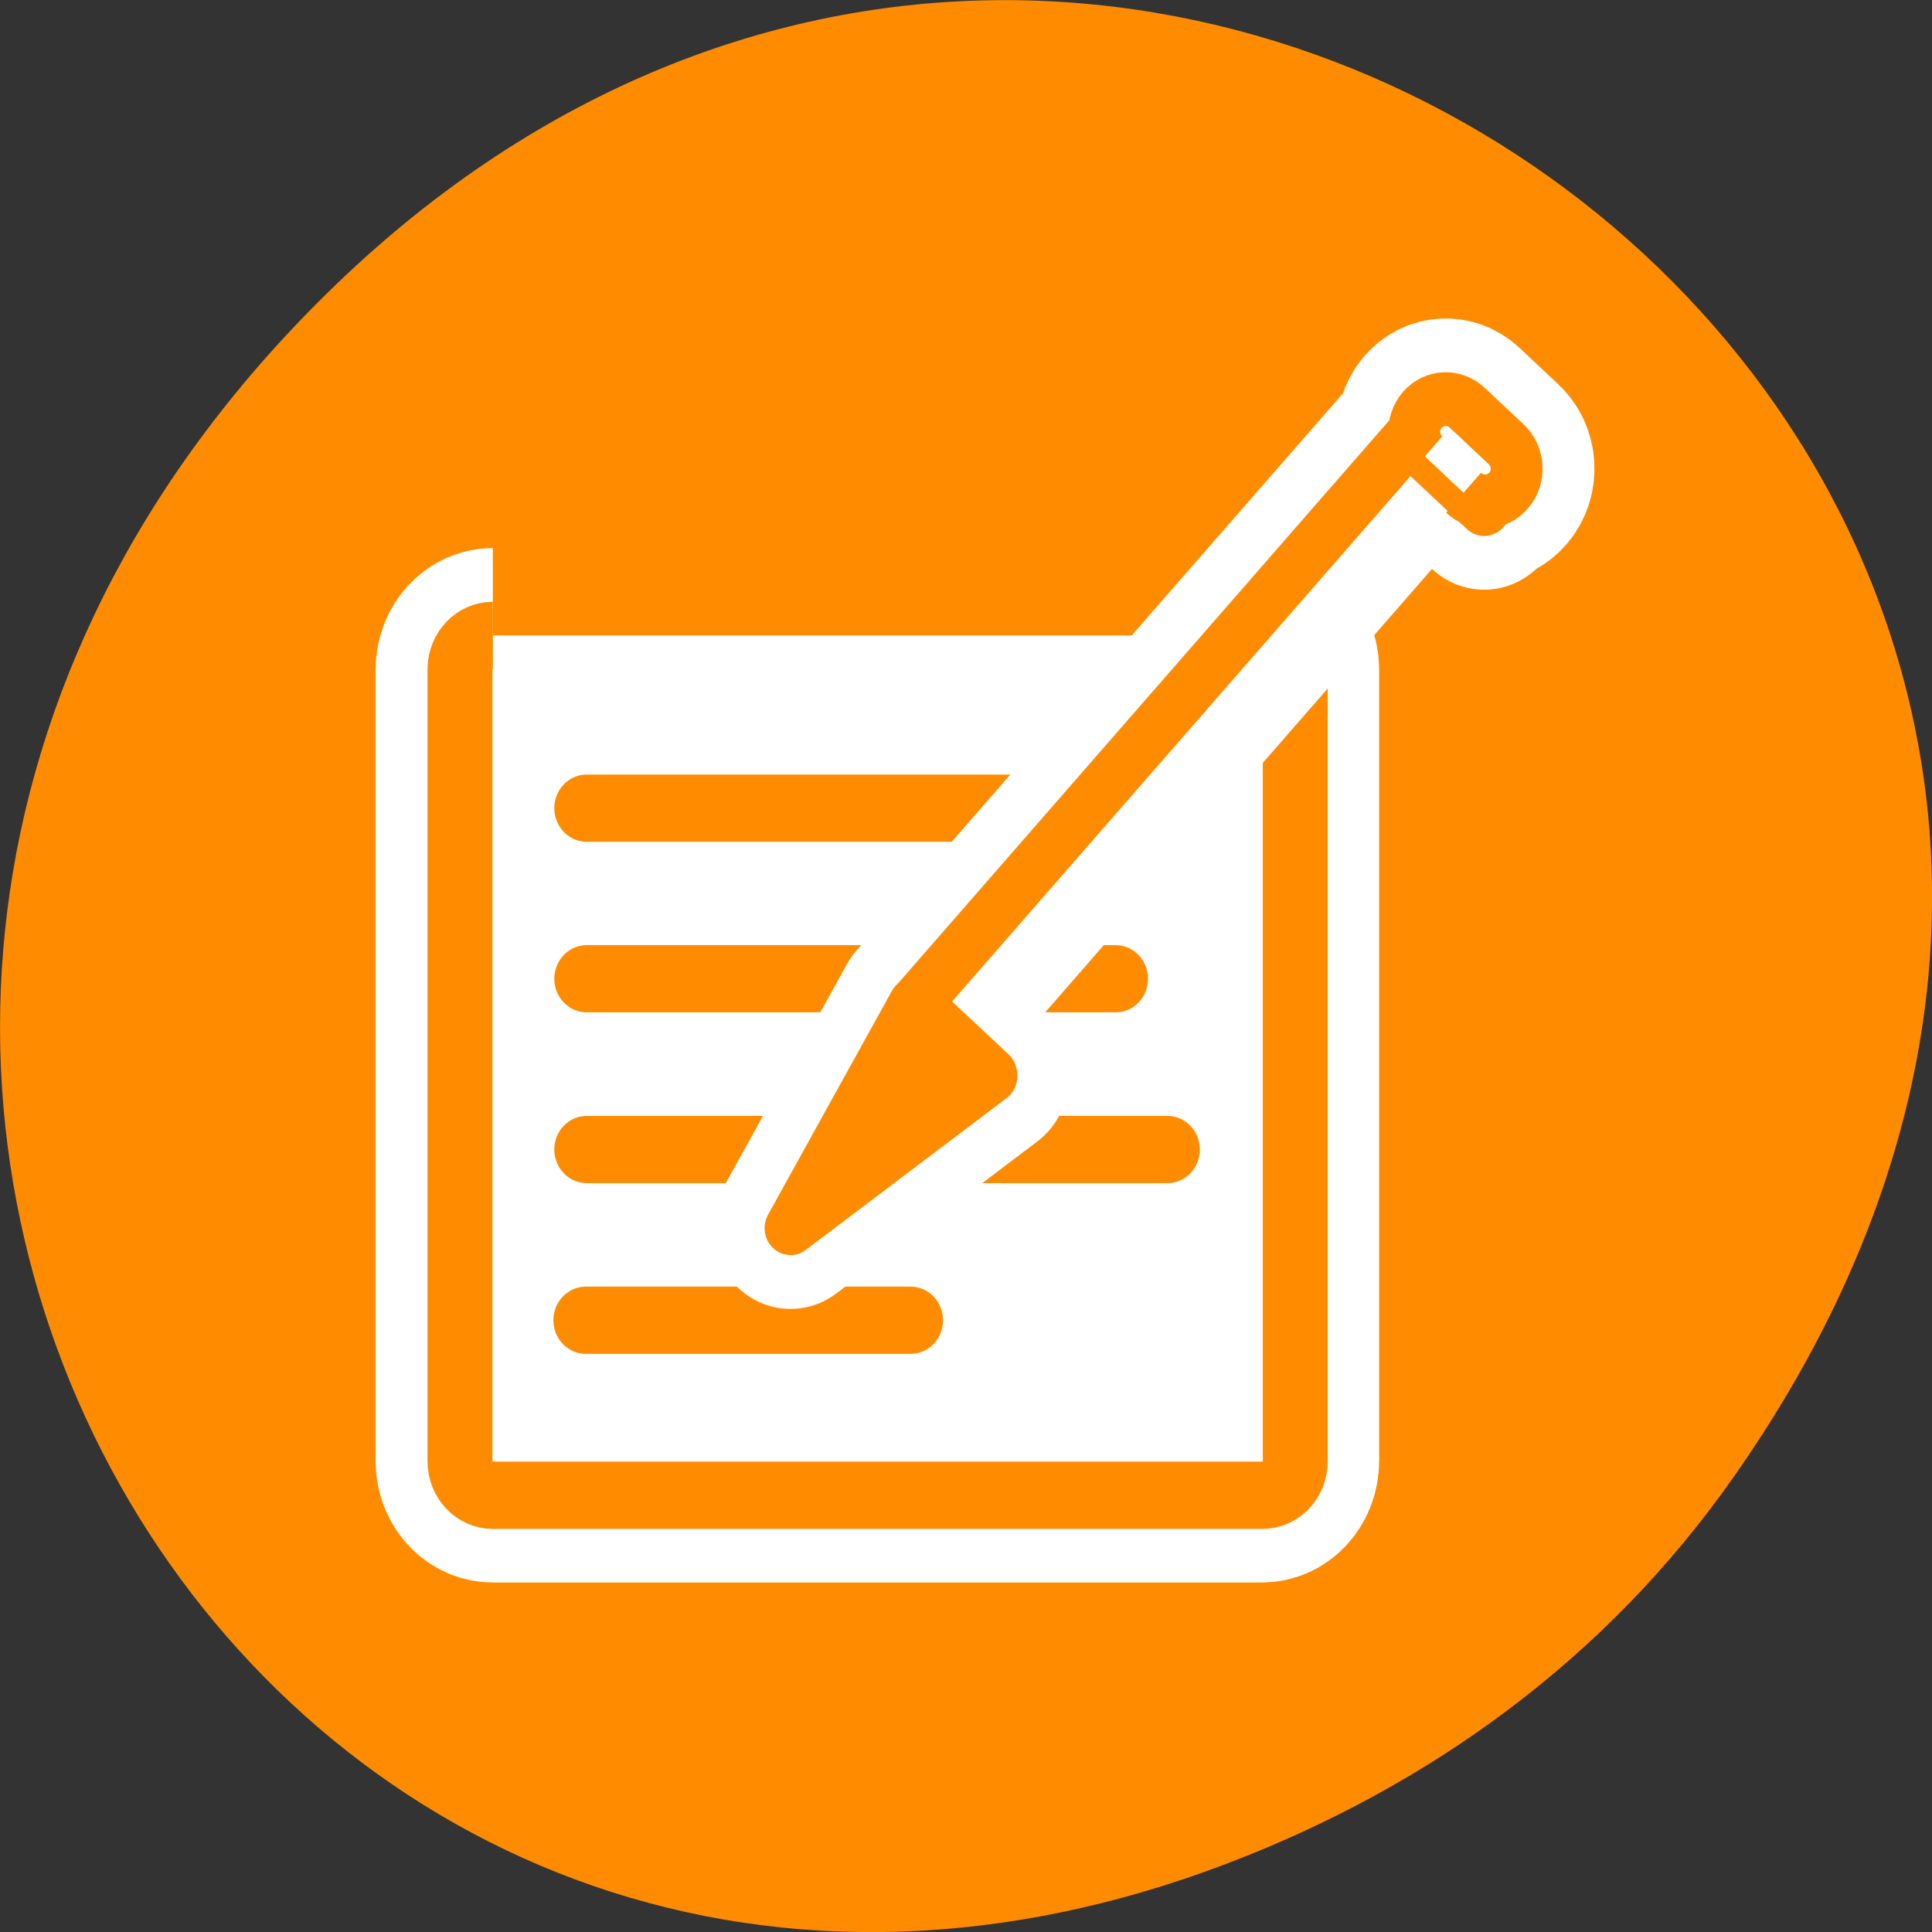 <svg xmlns="http://www.w3.org/2000/svg" viewBox="0 0 48 48"><rect x="0" y="0" width="48" height="48" fill="#333333" stroke="none"/><path d="m 43.055 36.719 c 17.262 -24.547 -14.613 -49.422 -34.945 -29.418 c -19.16 18.844 -1.398 48.125 22.441 38.973 c 4.973 -1.91 9.336 -5.047 12.504 -9.555" style="fill:#ff8c00"/><g style="stroke-linejoin:round"><path d="m 6.272 15.352 c -0.879 0 -1.583 0.709 -1.583 1.585 v 36.741 c 0 0.884 0.704 1.585 1.583 1.585 h 37.029 c 0.879 0 1.583 -0.709 1.583 -1.585 v -36.741 c 0 -0.877 -0.704 -1.585 -1.583 -1.585" transform="matrix(0.516 0 0 0.535 9.008 7.577)" style="fill:none;stroke:#fff;stroke-width:8.125"/><g style="stroke:#ff8c00"><path d="m 6.679 5.116 c -1.109 0 -1.998 0.895 -1.998 2.001 v 46.38 c 0 1.107 0.889 2.001 1.998 2.001 h 46.744 c 1.109 0 1.998 -0.895 1.998 -2.001 v -46.38 c 0 -1.107 -0.889 -2.001 -1.998 -2.001" transform="matrix(0.409 0 0 0.424 9.513 13.618)" style="fill:#fff;fill-rule:evenodd;stroke-width:3.945"/><g transform="matrix(0.49 0 0 0.508 9.858 8.117)" style="fill:none;stroke-linecap:round;stroke-width:3.286"><path d="m 9.63 23.546 h 29.443"/><path d="m 9.63 31.889 h 26.815"/><path d="m 9.63 40.24 h 29.443"/><path d="m 9.583 48.59 h 16.47"/></g></g><g style="fill:none;stroke:#fff;stroke-width:9.983"><g style="stroke-linecap:round"><path d="m 48.099 30.859 c -12.895 9.385 -12.895 9.385 -12.895 9.385 l 7.944 -13.819" transform="matrix(0.387 0 0 0.402 6.016 14.335)"/><path d="m -56.331 9.39 l 6.546 -0.007 l 0.001 47.136 l -6.545 -0.007" transform="matrix(-0.287 -0.269 0.26 -0.298 6.016 14.335)"/></g><path d="m -54.664 56.37 c -1.143 -0.002 -2.061 0.907 -2.054 2.028 c -0.006 1.12 0.914 2.032 2.05 2.027 l 3.346 0.003 c 1.143 0.002 2.061 -0.907 2.068 -2.027 c -0.008 -1.121 -0.928 -2.033 -2.064 -2.027" transform="matrix(-0.287 -0.269 0.26 -0.298 6.016 14.335)"/></g><g style="stroke:#ff8c00;fill-rule:evenodd"><g style="stroke-linecap:round;stroke-width:3.328"><path d="m 48.099 30.859 c -12.895 9.385 -12.895 9.385 -12.895 9.385 l 7.944 -13.819" transform="matrix(0.387 0 0 0.402 6.016 14.335)" style="fill:#ff8c00"/><path d="m -56.331 9.39 l 6.546 -0.007 l 0.001 47.136 l -6.545 -0.007" transform="matrix(-0.287 -0.269 0.26 -0.298 6.016 14.335)" style="fill:#fff"/></g><path d="m 61.966 18.727 c -0.003 0.341 -0.275 0.617 -0.623 0.621 c -0.342 -0.001 -0.618 -0.284 -0.615 -0.625 c -0.003 -0.336 0.275 -0.617 0.617 -0.616 c 0.342 0.001 0.623 0.279 0.621 0.62" transform="matrix(-0.389 -0.365 0.352 -0.403 38.173 58.991)" style="fill:#ff8c00;stroke-width:2.458"/><path d="m -54.664 56.37 c -1.143 -0.002 -2.061 0.907 -2.054 2.028 c -0.006 1.12 0.914 2.032 2.05 2.027 l 3.346 0.003 c 1.143 0.002 2.061 -0.907 2.068 -2.027 c -0.008 -1.121 -0.928 -2.033 -2.064 -2.027" transform="matrix(-0.287 -0.269 0.26 -0.298 6.016 14.335)" style="fill:#fff;stroke-width:3.328"/></g></g></svg>
